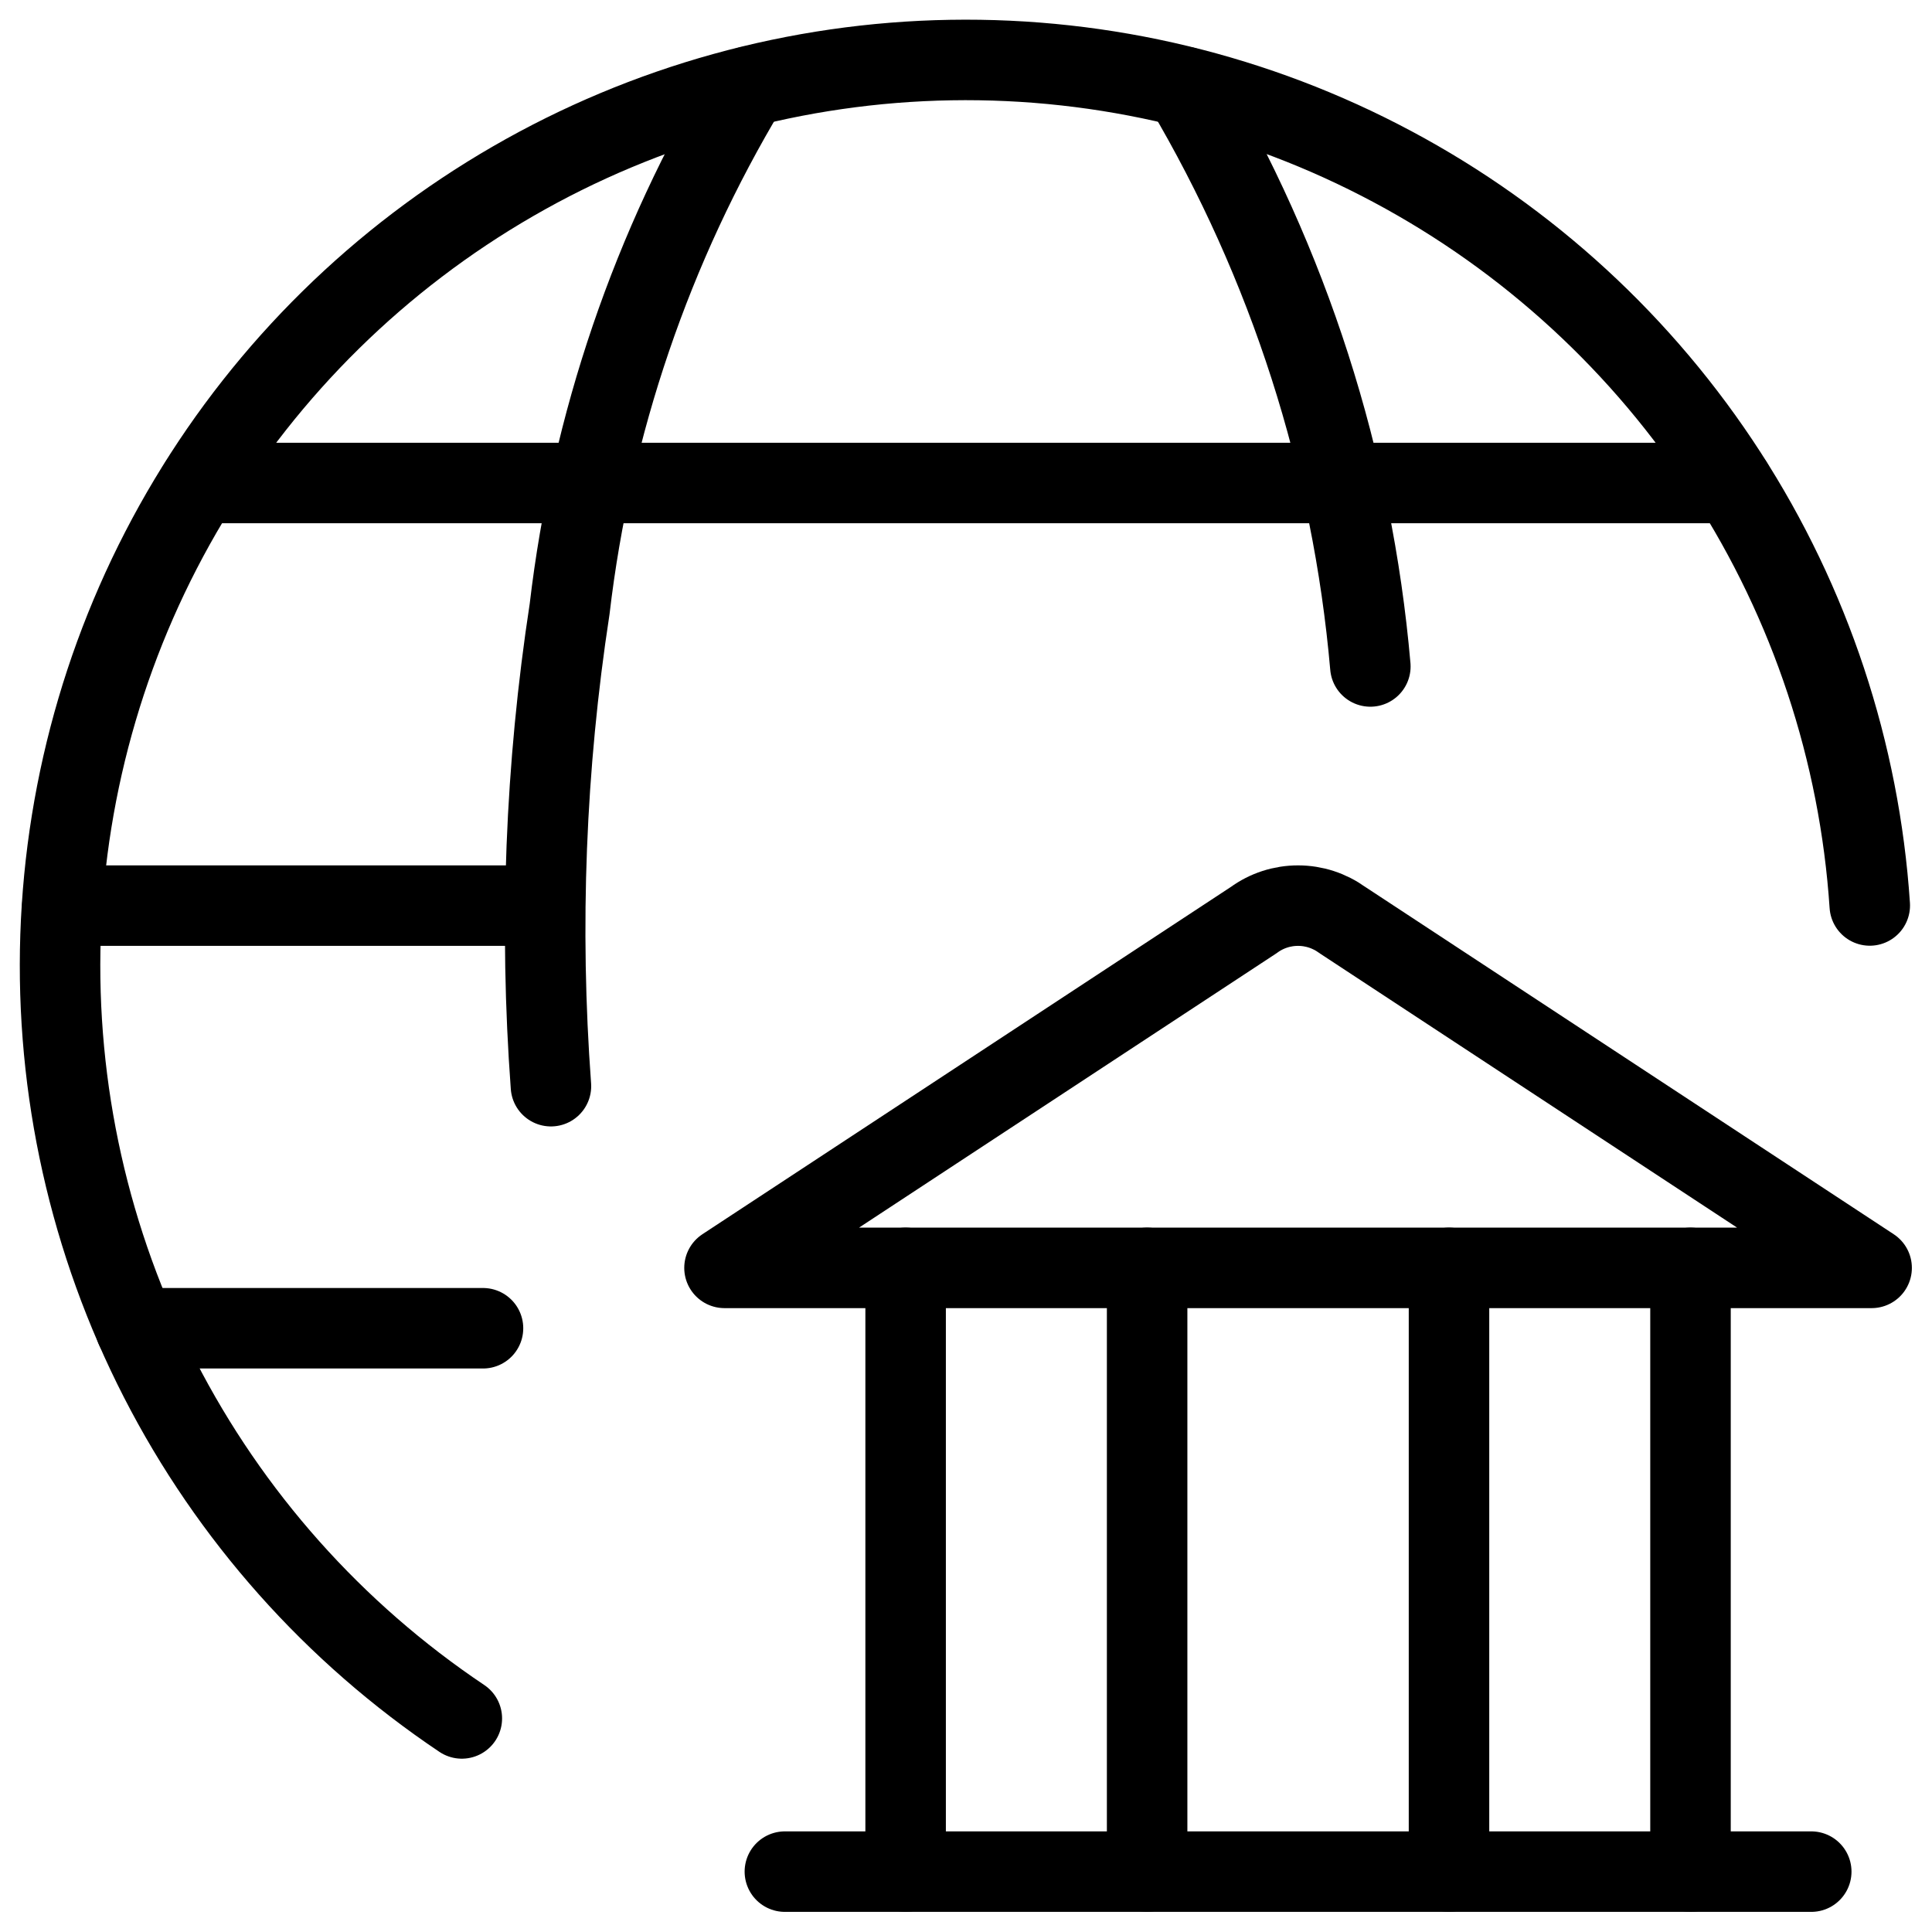 <svg xmlns="http://www.w3.org/2000/svg" fill="none" viewBox="0 0 24 24" id="Saving-Bank-International--Streamline-Ultimate">
  <desc>
    Saving Bank International Streamline Icon: https://streamlinehq.com
  </desc>
  <path stroke="#000000" stroke-linecap="round" stroke-linejoin="round" d="M9.75 23.25H22.5" stroke-width="1"></path>
  <path stroke="#000000" stroke-linecap="round" stroke-linejoin="round" d="M11.25 15.75v7.5" stroke-width="1"></path>
  <path stroke="#000000" stroke-linecap="round" stroke-linejoin="round" d="M14.25 15.75v7.5" stroke-width="1"></path>
  <path stroke="#000000" stroke-linecap="round" stroke-linejoin="round" d="M18 15.75v7.5" stroke-width="1"></path>
  <path stroke="#000000" stroke-linecap="round" stroke-linejoin="round" d="M21 15.75v7.5" stroke-width="1"></path>
  <path stroke="#000000" stroke-linecap="round" stroke-linejoin="round" d="M23.25 15.75H9l6.575 -4.321c0.16 -0.117 0.352 -0.179 0.55 -0.179 0.198 0 0.39 0.063 0.55 0.179l6.575 4.321Z" stroke-width="1"></path>
  <path stroke="#000000" stroke-linecap="round" stroke-linejoin="round" d="M5.737 21.347c-1.588 -1.064 -2.88 -2.515 -3.752 -4.216 -0.872 -1.701 -1.296 -3.597 -1.233 -5.507 0.064 -1.911 0.613 -3.774 1.596 -5.413 0.983 -1.64 2.368 -3.002 4.023 -3.958C8.027 1.296 9.899 0.778 11.811 0.746c1.911 -0.032 3.8 0.423 5.486 1.324 1.687 0.9 3.116 2.215 4.154 3.821 1.038 1.606 1.649 3.449 1.776 5.357" stroke-width="1"></path>
  <path stroke="#000000" stroke-linecap="round" stroke-linejoin="round" d="M6.844 13.493c-0.146 -1.978 -0.069 -3.967 0.232 -5.928 0.269 -2.295 1.023 -4.506 2.213 -6.486" stroke-width="1"></path>
  <path stroke="#000000" stroke-linecap="round" stroke-linejoin="round" d="M0.775 11.25H6.75" stroke-width="1"></path>
  <path stroke="#000000" stroke-linecap="round" stroke-linejoin="round" d="M2.482 6H21.518" stroke-width="1"></path>
  <path stroke="#000000" stroke-linecap="round" stroke-linejoin="round" d="M1.686 16.5H6" stroke-width="1"></path>
  <path stroke="#000000" stroke-linecap="round" stroke-linejoin="round" d="M14.711 1.079c1.3 2.197 2.09 4.657 2.312 7.2" stroke-width="1"></path>
</svg>
